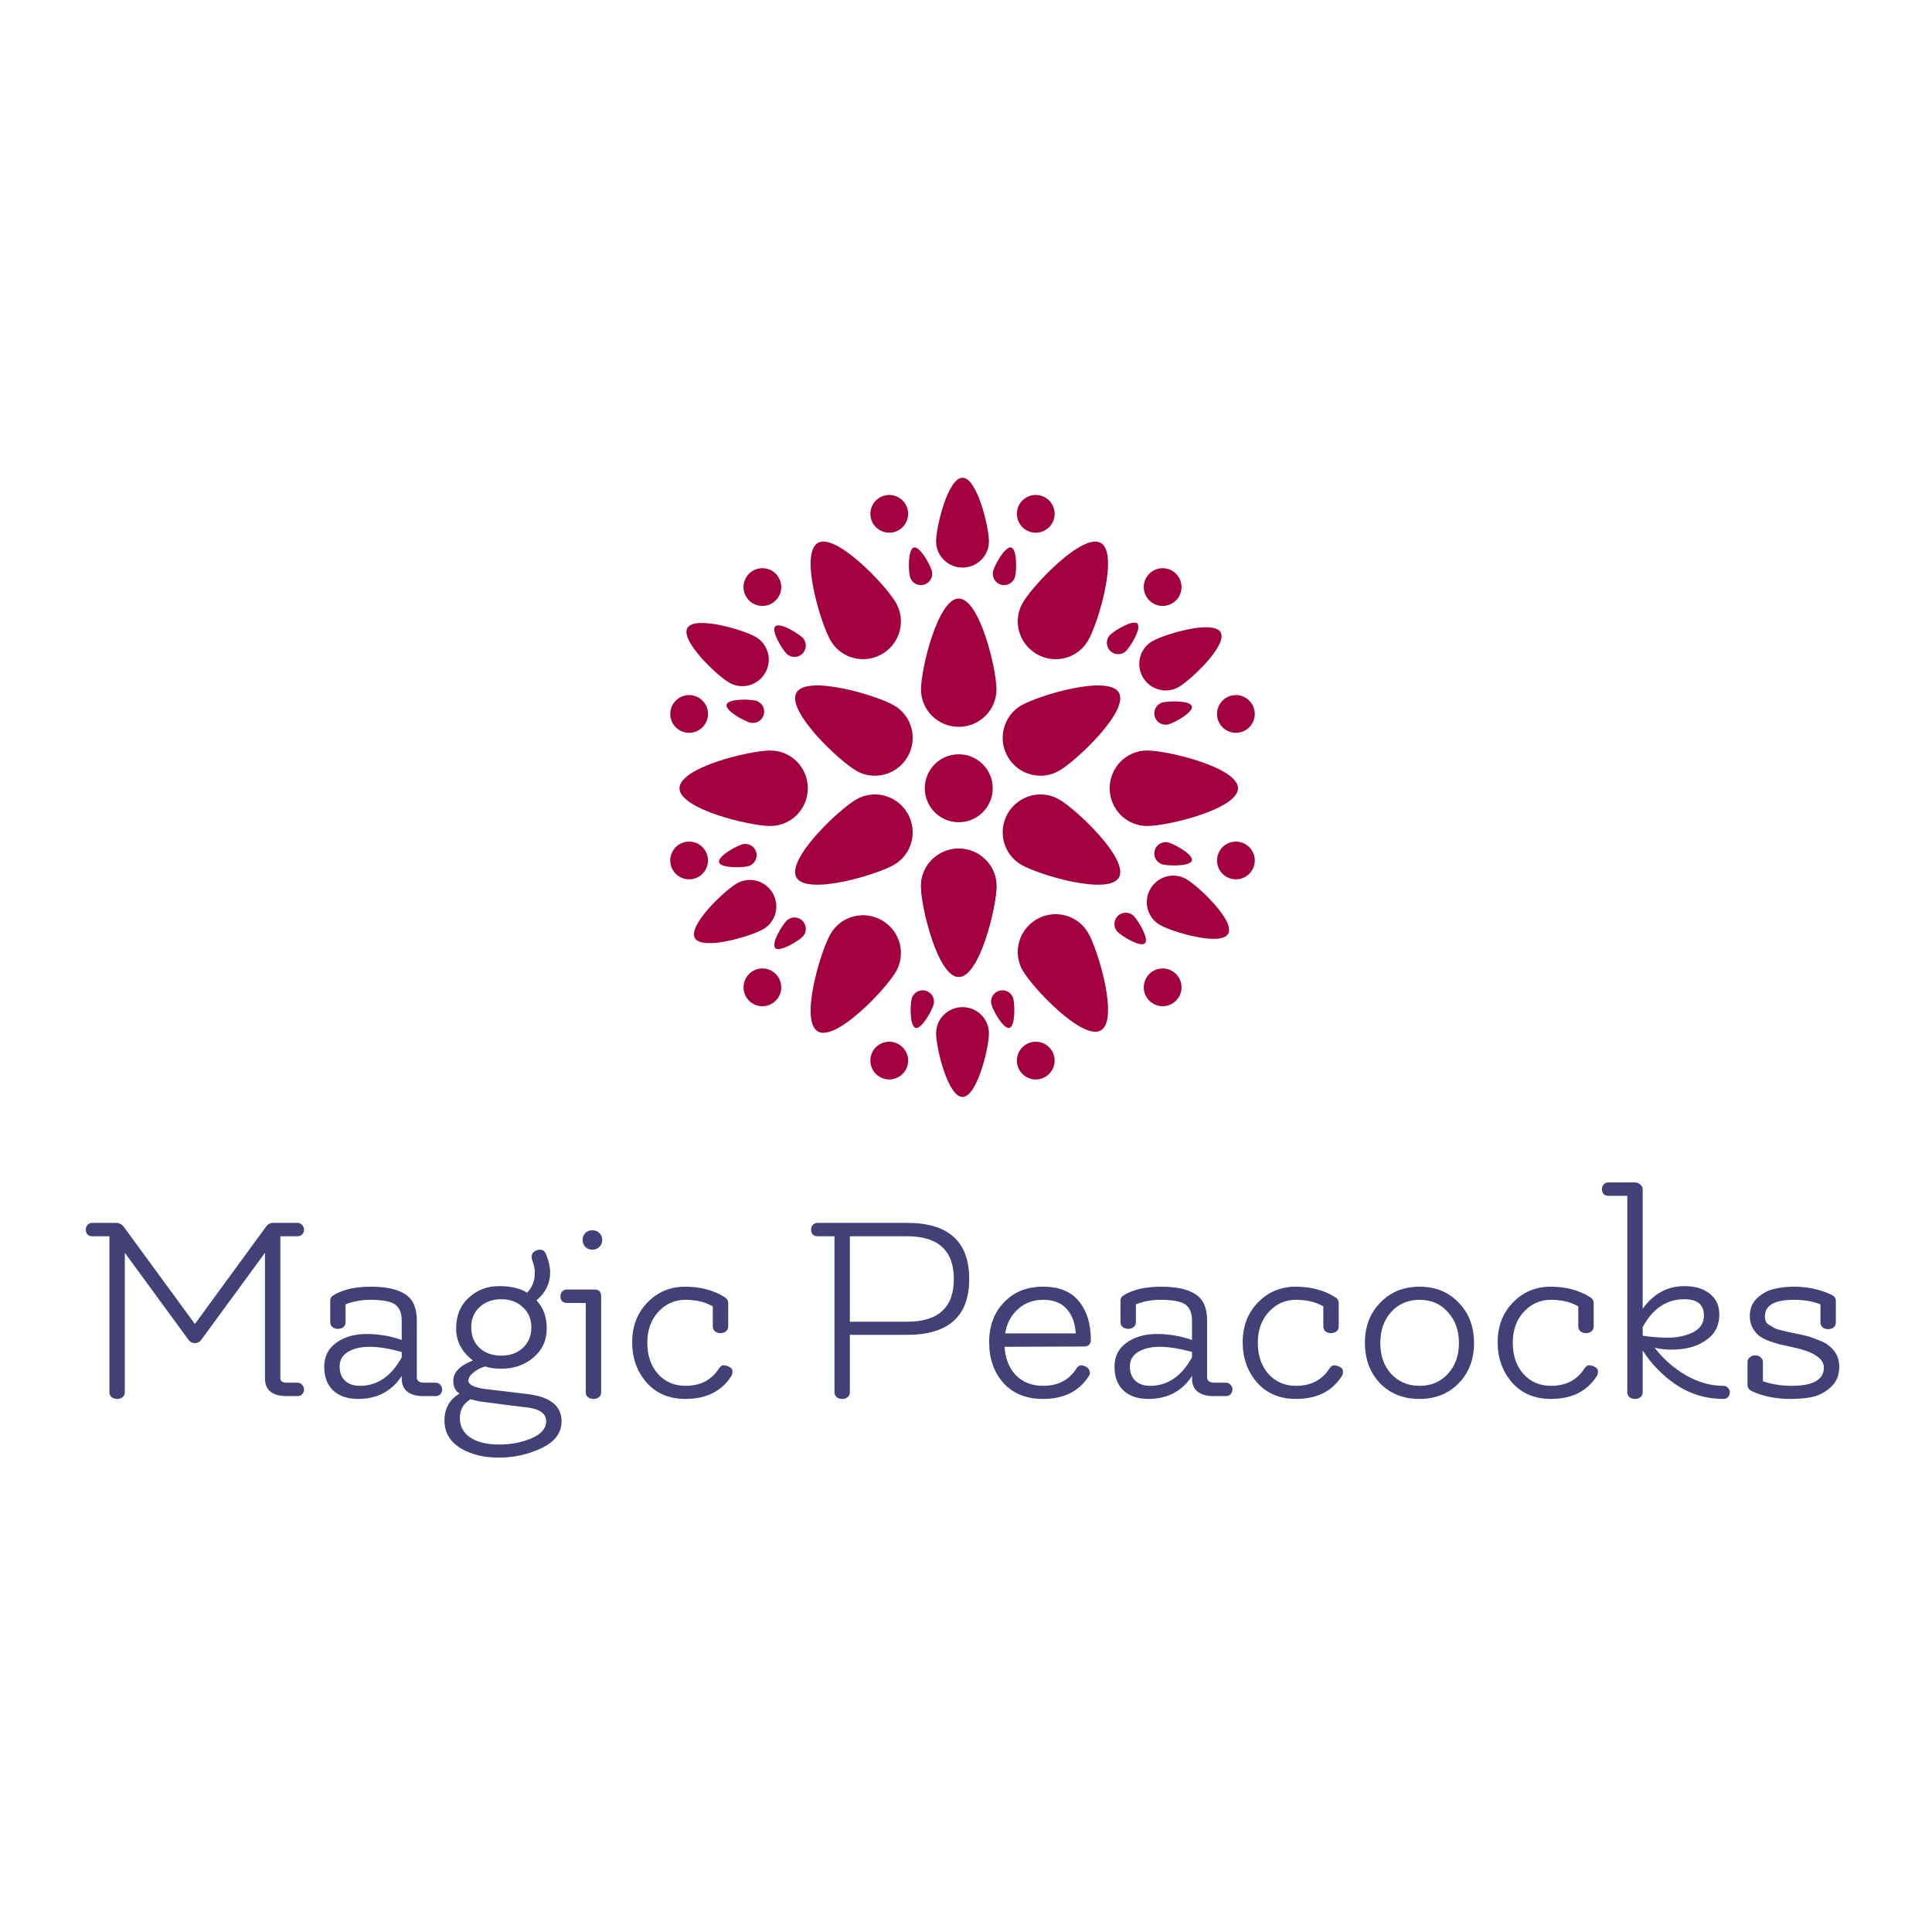 <svg version="1.1" xmlns="http://www.w3.org/2000/svg" viewBox="0 0 250 250"><desc>Created with Snap</desc><defs></defs><g transform="matrix(0.036,0,0,0.036,10.4,180.653)"><g transform="matrix(27.129,0,0,27.129,1800.78,-3545.029)"><title>mandala 1</title><desc>Created with Sketch.</desc><g stroke="none" stroke-width="1" fill="none" fill-rule="evenodd"><g fill="#000000"><path d="M50,42 C52.761,42 55,39.78 55,37.042 C55,34.303 52.761,25 50,25 C47.239,25 45,34.303 45,37.042 C45,39.78 47.239,42 50,42 Z" fill="#a3003f" style=""></path><path d="M50,75.139 C52.761,75.139 55,72.919 55,70.18 C55,67.442 52.761,58.139 50,58.139 C47.239,58.139 45,67.442 45,70.18 C45,72.919 47.239,75.139 50,75.139 Z" transform="translate(50, 66.639) rotate(-180) translate(-50, -66.639) " fill="#a3003f" style=""></path><path d="M50,75.139 C52.761,75.139 55,72.919 55,70.18 C55,67.442 52.761,58.139 50,58.139 C47.239,58.139 45,67.442 45,70.18 C45,72.919 47.239,75.139 50,75.139 Z" transform="translate(50, 66.639) rotate(-180) translate(-50, -66.639) " fill="#a3003f" style=""></path><path d="M50.5,20.9 C52.433,20.9 54,19.346 54,17.429 C54,15.512 52.433,9 50.5,9 C48.567,9 47,15.512 47,17.429 C47,19.346 48.567,20.9 50.5,20.9 Z" fill="#a3003f" style=""></path><path d="M50.5,91.039 C52.433,91.039 54,89.485 54,87.568 C54,85.651 52.433,79.139 50.5,79.139 C48.567,79.139 47,85.651 47,87.568 C47,89.485 48.567,91.039 50.5,91.039 Z" transform="translate(50.5, 85.089) rotate(-180) translate(-50.5, -85.089) " fill="#a3003f" style=""></path><path d="M50.5,19.1 C51.328,19.1 52,18.434 52,17.613 C52,16.791 51.328,14 50.5,14 C49.672,14 49,16.791 49,17.613 C49,18.434 49.672,19.1 50.5,19.1 Z" fill="#a3003f" style=""></path><path d="M49.912,39.1 C51.39,39.1 52.588,37.912 52.588,36.446 C52.588,34.98 51.39,30 49.912,30 C48.434,30 47.235,34.98 47.235,36.446 C47.235,37.912 48.434,39.1 49.912,39.1 Z" fill="#a3003f" style=""></path><path d="M49.912,70.1 C51.39,70.1 52.588,68.912 52.588,67.446 C52.588,65.98 51.39,61 49.912,61 C48.434,61 47.235,65.98 47.235,67.446 C47.235,68.912 48.434,70.1 49.912,70.1 Z" transform="translate(49.912, 65.55) rotate(-180) translate(-49.912, -65.55) " fill="#a3003f" style=""></path><path d="M36.588,30.913 C37.896,30.913 38.956,29.861 38.956,28.564 C38.956,27.267 37.896,22.861 36.588,22.861 C35.28,22.861 34.22,27.267 34.22,28.564 C34.22,29.861 35.28,30.913 36.588,30.913 Z" transform="translate(36.588, 26.887) rotate(-390) translate(-36.588, -26.887) " fill="#a3003f" style=""></path><path d="M64.161,77.904 C65.5,77.904 66.586,76.828 66.586,75.5 C66.586,74.172 65.5,69.66 64.161,69.66 C62.822,69.66 61.736,74.172 61.736,75.5 C61.736,76.828 62.822,77.904 64.161,77.904 Z" transform="translate(64.161, 73.782) rotate(-570) translate(-64.161, -73.782) " fill="#a3003f" style=""></path><path d="M63.661,30.82 C64.969,30.82 66.029,29.769 66.029,28.472 C66.029,27.175 64.969,22.768 63.661,22.768 C62.353,22.768 61.293,27.175 61.293,28.472 C61.293,29.769 62.353,30.82 63.661,30.82 Z" transform="translate(63.661, 26.794) rotate(-690) translate(-63.661, -26.794) " fill="#a3003f" style=""></path><path d="M36.404,77.514 C37.743,77.514 38.829,76.437 38.829,75.109 C38.829,73.781 37.743,69.27 36.404,69.27 C35.065,69.27 33.98,73.781 33.98,75.109 C33.98,76.437 35.065,77.514 36.404,77.514 Z" transform="translate(36.404, 73.392) rotate(-870) translate(-36.404, -73.392) " fill="#a3003f" style=""></path><path d="M23.39,54.115 C24.697,54.115 25.758,53.063 25.758,51.766 C25.758,50.469 24.697,46.063 23.39,46.063 C22.082,46.063 21.021,50.469 21.021,51.766 C21.021,53.063 22.082,54.115 23.39,54.115 Z" transform="translate(23.39, 50.089) rotate(-450) translate(-23.39, -50.089) " fill="#a3003f" style=""></path><path d="M77.373,54.517 C78.712,54.517 79.798,53.441 79.798,52.113 C79.798,50.785 78.712,46.273 77.373,46.273 C76.034,46.273 74.948,50.785 74.948,52.113 C74.948,53.441 76.034,54.517 77.373,54.517 Z" transform="translate(77.373, 50.395) rotate(-630) translate(-77.373, -50.395) " fill="#a3003f" style=""></path><path d="M36.396,46.499 C37.874,46.499 39.073,45.311 39.073,43.845 C39.073,42.379 37.874,37.399 36.396,37.399 C34.918,37.399 33.72,42.379 33.72,43.845 C33.72,45.311 34.918,46.499 36.396,46.499 Z" transform="translate(36.396, 41.949) rotate(-60) translate(-36.396, -41.949) " fill="#a3003f" style=""></path><path d="M63.243,61.999 C64.721,61.999 65.92,60.811 65.92,59.345 C65.92,57.879 64.721,52.899 63.243,52.899 C61.765,52.899 60.567,57.879 60.567,59.345 C60.567,60.811 61.765,61.999 63.243,61.999 Z" transform="translate(63.243, 57.449) rotate(-240) translate(-63.243, -57.449) " fill="#a3003f" style=""></path><path d="M62.769,46.999 C64.247,46.999 65.445,45.81 65.445,44.344 C65.445,42.879 64.247,37.899 62.769,37.899 C61.291,37.899 60.093,42.879 60.093,44.344 C60.093,45.81 61.291,46.999 62.769,46.999 Z" transform="translate(62.769, 42.449) rotate(-300) translate(-62.769, -42.449) " fill="#a3003f" style=""></path><path d="M36.279,62.143 C37.757,62.143 38.955,60.955 38.955,59.489 C38.955,58.023 37.757,53.043 36.279,53.043 C34.8,53.043 33.602,58.023 33.602,59.489 C33.602,60.955 34.8,62.143 36.279,62.143 Z" transform="translate(36.279, 57.593) rotate(-480) translate(-36.279, -57.593) " fill="#a3003f" style=""></path><path d="M50.5,86.1 C51.328,86.1 52,85.434 52,84.612 C52,83.791 51.328,81 50.5,81 C49.672,81 49,83.791 49,84.612 C49,85.434 49.672,86.1 50.5,86.1 Z" transform="translate(50.5, 83.55) rotate(-180) translate(-50.5, -83.55) " fill="#a3003f" style=""></path><path d="M44.713,23.257 C45.542,23.257 46.213,22.591 46.213,21.769 C46.213,20.948 45.542,18.157 44.713,18.157 C43.885,18.157 43.213,20.948 43.213,21.769 C43.213,22.591 43.885,23.257 44.713,23.257 Z" transform="translate(44.713, 20.707) rotate(-15) translate(-44.713, -20.707) " fill="#a3003f" style=""></path><path d="M56.054,81.974 C56.882,81.974 57.554,81.308 57.554,80.486 C57.554,79.665 56.882,76.874 56.054,76.874 C55.226,76.874 54.554,79.665 54.554,80.486 C54.554,81.308 55.226,81.974 56.054,81.974 Z" transform="translate(56.054, 79.424) rotate(-195) translate(-56.054, -79.424) " fill="#a3003f" style=""></path><path d="M56.287,23.257 C57.115,23.257 57.787,22.591 57.787,21.769 C57.787,20.948 57.115,18.157 56.287,18.157 C55.458,18.157 54.787,20.948 54.787,21.769 C54.787,22.591 55.458,23.257 56.287,23.257 Z" transform="translate(56.287, 20.707) rotate(-345) translate(-56.287, -20.707) " fill="#a3003f" style=""></path><path d="M44.946,81.974 C45.774,81.974 46.446,81.308 46.446,80.486 C46.446,79.665 45.774,76.874 44.946,76.874 C44.118,76.874 43.446,79.665 43.446,80.486 C43.446,81.308 44.118,81.974 44.946,81.974 Z" transform="translate(44.946, 79.424) rotate(-525) translate(-44.946, -79.424) " fill="#a3003f" style=""></path><path d="M27.494,33.044 C28.322,33.044 28.994,32.378 28.994,31.556 C28.994,30.735 28.322,27.944 27.494,27.944 C26.665,27.944 25.994,30.735 25.994,31.556 C25.994,32.378 26.665,33.044 27.494,33.044 Z" transform="translate(27.494, 30.494) rotate(-45) translate(-27.494, -30.494) " fill="#a3003f" style=""></path><path d="M72.87,71.42 C73.698,71.42 74.37,70.754 74.37,69.932 C74.37,69.111 73.698,66.32 72.87,66.32 C72.041,66.32 71.37,69.111 71.37,69.932 C71.37,70.754 72.041,71.42 72.87,71.42 Z" transform="translate(72.87, 68.87) rotate(-225) translate(-72.87, -68.87) " fill="#a3003f" style=""></path><path d="M21.707,42.263 C22.535,42.263 23.207,41.597 23.207,40.776 C23.207,39.954 22.535,37.163 21.707,37.163 C20.878,37.163 20.207,39.954 20.207,40.776 C20.207,41.597 20.878,42.263 21.707,42.263 Z" transform="translate(21.707, 39.713) rotate(-75) translate(-21.707, -39.713) " fill="#a3003f" style=""></path><path d="M78.424,61.604 C79.252,61.604 79.924,60.938 79.924,60.116 C79.924,59.295 79.252,56.504 78.424,56.504 C77.595,56.504 76.924,59.295 76.924,60.116 C76.924,60.938 77.595,61.604 78.424,61.604 Z" transform="translate(78.424, 59.054) rotate(-255) translate(-78.424, -59.054) " fill="#a3003f" style=""></path><path d="M20.707,61.837 C21.535,61.837 22.207,61.171 22.207,60.349 C22.207,59.528 21.535,56.737 20.707,56.737 C19.878,56.737 19.207,59.528 19.207,60.349 C19.207,61.171 19.878,61.837 20.707,61.837 Z" transform="translate(20.707, 59.287) rotate(-105) translate(-20.707, -59.287) " fill="#a3003f" style=""></path><path d="M78.424,42.496 C79.252,42.496 79.924,41.83 79.924,41.009 C79.924,40.187 79.252,37.396 78.424,37.396 C77.595,37.396 76.924,40.187 76.924,41.009 C76.924,41.83 77.595,42.496 78.424,42.496 Z" transform="translate(78.424, 39.946) rotate(-285) translate(-78.424, -39.946) " fill="#a3003f" style=""></path><path d="M27.494,72.056 C28.322,72.056 28.994,71.39 28.994,70.569 C28.994,69.747 28.322,66.956 27.494,66.956 C26.665,66.956 25.994,69.747 25.994,70.569 C25.994,71.39 26.665,72.056 27.494,72.056 Z" transform="translate(27.494, 69.506) rotate(-135) translate(-27.494, -69.506) " fill="#a3003f" style=""></path><path d="M71.87,32.68 C72.698,32.68 73.37,32.014 73.37,31.193 C73.37,30.371 72.698,27.58 71.87,27.58 C71.041,27.58 70.37,30.371 70.37,31.193 C70.37,32.014 71.041,32.68 71.87,32.68 Z" transform="translate(71.87, 30.13) rotate(-315) translate(-71.87, -30.13) " fill="#a3003f" style=""></path><path d="M20.098,35.075 C20.927,35.075 21.598,34.409 21.598,33.587 C21.598,32.766 20.927,29.975 20.098,29.975 C19.27,29.975 18.598,32.766 18.598,33.587 C18.598,34.409 19.27,35.075 20.098,35.075 Z" transform="translate(20.098, 32.525) rotate(-60) translate(-20.098, -32.525) " fill="#a3003f" style=""></path><path d="M79.652,68.495 C80.48,68.495 81.152,67.829 81.152,67.007 C81.152,66.186 80.48,63.395 79.652,63.395 C78.823,63.395 78.152,66.186 78.152,67.007 C78.152,67.829 78.823,68.495 79.652,68.495 Z" transform="translate(79.652, 65.945) rotate(-240) translate(-79.652, -65.945) " fill="#a3003f" style=""></path><path d="M78.219,35.892 C79.047,35.892 79.719,35.226 79.719,34.404 C79.719,33.583 79.047,30.792 78.219,30.792 C77.39,30.792 76.719,33.583 76.719,34.404 C76.719,35.226 77.39,35.892 78.219,35.892 Z" transform="translate(78.219, 33.342) rotate(-300) translate(-78.219, -33.342) " fill="#a3003f" style=""></path><path d="M21.499,68.757 C22.328,68.757 22.999,68.091 22.999,67.269 C22.999,66.448 22.328,63.657 21.499,63.657 C20.671,63.657 19.999,66.448 19.999,67.269 C19.999,68.091 20.671,68.757 21.499,68.757 Z" transform="translate(21.499, 66.207) rotate(-480) translate(-21.499, -66.207) " fill="#a3003f" style=""></path><path d="M79.543,38.4 C81.476,38.4 83.043,36.846 83.043,34.929 C83.043,33.012 81.476,26.5 79.543,26.5 C77.61,26.5 76.043,33.012 76.043,34.929 C76.043,36.846 77.61,38.4 79.543,38.4 Z" transform="translate(79.543, 32.45) rotate(-300) translate(-79.543, -32.45) " fill="#a3003f" style=""></path><path d="M20.203,72.969 C22.136,72.969 23.703,71.415 23.703,69.499 C23.703,67.582 22.136,61.069 20.203,61.069 C18.27,61.069 16.703,67.582 16.703,69.499 C16.703,71.415 18.27,72.969 20.203,72.969 Z" transform="translate(20.203, 67.019) rotate(-480) translate(-20.203, -67.019) " fill="#a3003f" style=""></path><path d="M80.543,72.4 C82.476,72.4 84.043,70.846 84.043,68.929 C84.043,67.012 82.476,60.5 80.543,60.5 C78.61,60.5 77.043,67.012 77.043,68.929 C77.043,70.846 78.61,72.4 80.543,72.4 Z" transform="translate(80.543, 66.45) rotate(-240) translate(-80.543, -66.45) " fill="#a3003f" style=""></path><path d="M19.203,37.831 C21.136,37.831 22.703,36.277 22.703,34.36 C22.703,32.443 21.136,25.931 19.203,25.931 C17.27,25.931 15.703,32.443 15.703,34.36 C15.703,36.277 17.27,37.831 19.203,37.831 Z" transform="translate(19.203, 31.881) rotate(-420) translate(-19.203, -31.881) " fill="#a3003f" style=""></path><path d="M64.58,33.5 C67.342,33.5 69.58,31.28 69.58,28.542 C69.58,25.803 67.342,16.5 64.58,16.5 C61.819,16.5 59.58,25.803 59.58,28.542 C59.58,31.28 61.819,33.5 64.58,33.5 Z" transform="translate(64.58, 25) rotate(-330) translate(-64.58, -25) " fill="#a3003f" style=""></path><path d="M35.58,83.5 C38.342,83.5 40.58,81.28 40.58,78.542 C40.58,75.803 38.342,66.5 35.58,66.5 C32.819,66.5 30.58,75.803 30.58,78.542 C30.58,81.28 32.819,83.5 35.58,83.5 Z" transform="translate(35.58, 75) rotate(-510) translate(-35.58, -75) " fill="#a3003f" style=""></path><path d="M35.58,33.5 C38.342,33.5 40.58,31.28 40.58,28.542 C40.58,25.803 38.342,16.5 35.58,16.5 C32.819,16.5 30.58,25.803 30.58,28.542 C30.58,31.28 32.819,33.5 35.58,33.5 Z" transform="translate(35.58, 25) rotate(-30) translate(-35.58, -25) " fill="#a3003f" style=""></path><path d="M64.58,83.361 C67.342,83.361 69.58,81.141 69.58,78.403 C69.58,75.664 67.342,66.361 64.58,66.361 C61.819,66.361 59.58,75.664 59.58,78.403 C59.58,81.141 61.819,83.361 64.58,83.361 Z" transform="translate(64.58, 74.861) rotate(-210) translate(-64.58, -74.861) " fill="#a3003f" style=""></path><path d="M78.5,58.639 C81.261,58.639 83.5,56.419 83.5,53.68 C83.5,50.942 81.261,41.639 78.5,41.639 C75.739,41.639 73.5,50.942 73.5,53.68 C73.5,56.419 75.739,58.639 78.5,58.639 Z" transform="translate(78.5, 50.139) rotate(-270) translate(-78.5, -50.139) " fill="#a3003f" style=""></path><path d="M21.5,58.639 C24.261,58.639 26.5,56.419 26.5,53.68 C26.5,50.942 24.261,41.639 21.5,41.639 C18.739,41.639 16.5,50.942 16.5,53.68 C16.5,56.419 18.739,58.639 21.5,58.639 Z" transform="translate(21.5, 50.139) rotate(-450) translate(-21.5, -50.139) " fill="#a3003f" style=""></path><path d="M63.861,50.219 C66.623,50.219 68.861,47.999 68.861,45.261 C68.861,42.522 66.623,33.219 63.861,33.219 C61.1,33.219 58.861,42.522 58.861,45.261 C58.861,47.999 61.1,50.219 63.861,50.219 Z" transform="translate(63.861, 41.719) rotate(-300) translate(-63.861, -41.719) " fill="#a3003f" style=""></path><path d="M35.861,66.219 C38.623,66.219 40.861,63.999 40.861,61.261 C40.861,58.522 38.623,49.219 35.861,49.219 C33.1,49.219 30.861,58.522 30.861,61.261 C30.861,63.999 33.1,66.219 35.861,66.219 Z" transform="translate(35.861, 57.719) rotate(-480) translate(-35.861, -57.719) " fill="#a3003f" style=""></path><path d="M63.861,66.219 C66.623,66.219 68.861,63.999 68.861,61.261 C68.861,58.522 66.623,49.219 63.861,49.219 C61.1,49.219 58.861,58.522 58.861,61.261 C58.861,63.999 61.1,66.219 63.861,66.219 Z" transform="translate(63.861, 57.719) rotate(-240) translate(-63.861, -57.719) " fill="#a3003f" style=""></path><path d="M35.861,50.219 C38.623,50.219 40.861,47.999 40.861,45.261 C40.861,42.522 38.623,33.219 35.861,33.219 C33.1,33.219 30.861,42.522 30.861,45.261 C30.861,47.999 33.1,50.219 35.861,50.219 Z" transform="translate(35.861, 41.719) rotate(-420) translate(-35.861, -41.719) " fill="#a3003f" style=""></path><circle cx="50" cy="50.139" r="4.5" fill="#a3003f" style=""></circle><circle transform="translate(40.794, 13.778) rotate(-15) translate(-40.794, -13.778) " cx="40.794" cy="13.778" r="2.5" fill="#a3003f" style=""></circle><circle transform="translate(60.206, 86.222) rotate(-15) translate(-60.206, -86.222) " cx="60.206" cy="86.222" r="2.5" fill="#a3003f" style=""></circle><circle transform="translate(60.206, 13.778) rotate(-345) translate(-60.206, -13.778) " cx="60.206" cy="13.778" r="2.5" fill="#a3003f" style=""></circle><circle transform="translate(40.794, 86.222) rotate(-345) translate(-40.794, -86.222) " cx="40.794" cy="86.222" r="2.5" fill="#a3003f" style=""></circle><circle transform="translate(23.983, 23.483) rotate(-45) translate(-23.983, -23.483) " cx="23.983" cy="23.483" r="2.5" fill="#a3003f" style=""></circle><circle transform="translate(77.017, 76.517) rotate(-45) translate(-77.017, -76.517) " cx="77.017" cy="76.517" r="2.5" fill="#a3003f" style=""></circle><circle transform="translate(14.278, 40.294) rotate(-75) translate(-14.278, -40.294) " cx="14.278" cy="40.294" r="2.5" fill="#a3003f" style=""></circle><circle transform="translate(86.722, 59.706) rotate(-75) translate(-86.722, -59.706) " cx="86.722" cy="59.706" r="2.5" fill="#a3003f" style=""></circle><circle transform="translate(14.278, 59.706) rotate(-105) translate(-14.278, -59.706) " cx="14.278" cy="59.706" r="2.5" fill="#a3003f" style=""></circle><circle transform="translate(86.722, 40.294) rotate(-105) translate(-86.722, -40.294) " cx="86.722" cy="40.294" r="2.5" fill="#a3003f" style=""></circle><circle transform="translate(23.983, 76.517) rotate(-135) translate(-23.983, -76.517) " cx="23.983" cy="76.517" r="2.5" fill="#a3003f" style=""></circle><circle transform="translate(77.017, 23.483) rotate(-135) translate(-77.017, -23.483) " cx="77.017" cy="23.483" r="2.5" fill="#a3003f" style=""></circle></g></g><defs></defs></g><g><g transform="matrix(1.024,0,0,-1.024,0,0)"><path d="M102 13L102 561L42 561Q32 561 25 567Q19 574 19 584Q19 594 25 601Q32 608 42 608L125 608Q141 608 151 596L402 253L652 595Q661 608 677 608L762 608Q772 608 778 601Q785 594 785 584Q785 574 778 567Q772 561 762 561L702 561L702 62Q702 47 725 47L762 47Q772 47 778 40Q785 33 785 23Q785 13 778 6Q772 0 762 0L725 0Q648 0 648 62L648 503L424 197Q416 186 402 186Q388 186 380 197L156 503L156 13Q156 3 148 -4Q140 -10 129 -10Q118 -10 110 -4Q102 3 102 13ZM1128 136L1128 155Q1062 173 1015 173Q969 173 939 155Q910 137 910 104Q910 72 929 54Q948 36 981 36Q1073 36 1128 136ZM1208 47L1247 47Q1257 47 1263 40Q1270 33 1270 23Q1270 13 1263 6Q1257 0 1247 0L1203 0Q1167 0 1147 16Q1128 32 1128 61Q1128 66 1129 72Q1076 -10 975 -10Q919 -10 887 20Q856 50 856 103Q856 157 898 187Q941 218 1004 218Q1068 218 1128 197L1128 266Q1128 314 1093 328Q1066 338 1018 338Q971 338 931 322L931 259Q931 249 923 242Q915 236 904 236Q893 236 885 242Q877 249 877 259L877 335Q877 348 890 355Q939 384 1020 384Q1101 384 1141 357Q1181 331 1181 266L1181 66Q1181 47 1208 47ZM1370 -11Q1332 -33 1332 -77Q1332 -120 1368 -145Q1405 -170 1469 -170Q1533 -170 1584 -148Q1635 -126 1635 -88Q1635 -47 1563 -39Q1538 -37 1404 -19Q1382 -15 1370 -11ZM1583 241Q1583 285 1553 312Q1524 340 1477 340Q1431 340 1401 312Q1372 285 1372 241Q1372 197 1401 169Q1431 142 1477 142Q1524 142 1553 169Q1583 197 1583 241ZM1613 514Q1629 514 1635 497Q1649 462 1649 434Q1649 376 1601 336Q1637 299 1637 237Q1637 175 1590 135Q1544 96 1477 96Q1447 96 1420 104Q1397 97 1379 82Q1362 68 1362 54Q1362 35 1412 26Q1434 23 1571 7Q1689 -8 1689 -88Q1689 -150 1618 -183Q1548 -216 1468 -216Q1389 -216 1333 -182Q1278 -147 1278 -85Q1278 -23 1331 9Q1309 22 1309 54Q1309 98 1378 125Q1319 170 1319 237Q1319 305 1363 345Q1407 386 1469 386Q1532 386 1568 363Q1595 390 1595 432Q1595 453 1588 471Q1576 501 1600 511Q1607 514 1613 514ZM1828 351L1828 13Q1828 3 1820 -4Q1812 -10 1801 -10Q1790 -10 1782 -4Q1774 3 1774 13L1774 327L1708 327Q1698 327 1691 333Q1685 340 1685 350Q1685 360 1691 367Q1698 374 1708 374L1805 374Q1828 374 1828 351ZM1772 524Q1763 534 1763 548Q1763 562 1772 572Q1781 582 1797 582Q1813 582 1822 572Q1832 562 1832 548Q1832 534 1822 524Q1813 514 1797 514Q1781 514 1772 524ZM2241 96Q2249 108 2257 108Q2266 108 2275 104Q2289 98 2289 87Q2289 77 2286 72Q2235 -10 2124 -10Q2039 -10 1988 47Q1937 105 1937 189Q1937 273 1990 328Q2044 384 2123 384Q2203 384 2262 347Q2274 339 2274 328L2274 244Q2274 234 2266 227Q2258 221 2247 221Q2236 221 2228 227Q2220 234 2220 244L2220 315Q2180 338 2124 338Q2068 338 2029 296Q1990 254 1990 187Q1990 121 2027 78Q2065 36 2124 36Q2202 36 2241 96ZM2647 13L2647 561L2588 561Q2578 561 2571 567Q2565 574 2565 584Q2565 594 2571 601Q2578 608 2588 608L2902 608Q3120 608 3120 411Q3120 215 2902 215L2701 215L2701 13Q2701 3 2693 -4Q2685 -10 2674 -10Q2663 -10 2655 -4Q2647 3 2647 13ZM2902 561L2701 561L2701 261L2902 261Q3066 261 3066 411Q3066 561 2902 561ZM3494 220Q3491 274 3462 306Q3434 338 3380 338Q3327 338 3291 305Q3255 273 3246 220L3494 220ZM3496 96Q3503 108 3512 108Q3521 108 3530 103Q3539 99 3542 89Q3546 80 3541 72Q3490 -10 3379 -10Q3291 -10 3240 46Q3190 103 3190 189Q3190 275 3242 329Q3294 384 3379 384Q3464 384 3505 333Q3547 282 3547 197Q3547 174 3521 174L3244 173Q3248 111 3284 73Q3321 36 3379 36Q3457 36 3496 96ZM3902 136L3902 155Q3836 173 3789 173Q3743 173 3713 155Q3684 137 3684 104Q3684 72 3703 54Q3722 36 3755 36Q3847 36 3902 136ZM3982 47L4021 47Q4031 47 4037 40Q4044 33 4044 23Q4044 13 4037 6Q4031 0 4021 0L3977 0Q3941 0 3921 16Q3902 32 3902 61Q3902 66 3903 72Q3850 -10 3749 -10Q3693 -10 3661 20Q3630 50 3630 103Q3630 157 3672 187Q3715 218 3778 218Q3842 218 3902 197L3902 266Q3902 314 3867 328Q3840 338 3792 338Q3745 338 3705 322L3705 259Q3705 249 3697 242Q3689 236 3678 236Q3667 236 3659 242Q3651 249 3651 259L3651 335Q3651 348 3664 355Q3713 384 3794 384Q3875 384 3915 357Q3955 331 3955 266L3955 66Q3955 47 3982 47ZM4384 96Q4392 108 4400 108Q4409 108 4418 104Q4432 98 4432 87Q4432 77 4429 72Q4378 -10 4267 -10Q4182 -10 4131 47Q4080 105 4080 189Q4080 273 4133 328Q4187 384 4266 384Q4346 384 4405 347Q4417 339 4417 328L4417 244Q4417 234 4409 227Q4401 221 4390 221Q4379 221 4371 227Q4363 234 4363 244L4363 315Q4323 338 4267 338Q4211 338 4172 296Q4133 254 4133 187Q4133 121 4170 78Q4208 36 4267 36Q4345 36 4384 96ZM4701 36Q4762 36 4800 78Q4839 120 4839 186Q4839 253 4800 295Q4762 338 4701 338Q4640 338 4601 295Q4563 253 4563 186Q4563 120 4601 78Q4640 36 4701 36ZM4562 45Q4509 101 4509 187Q4509 273 4563 328Q4617 384 4701 384Q4785 384 4838 328Q4892 273 4892 186Q4892 100 4838 45Q4785 -10 4700 -10Q4616 -10 4562 45ZM5279 96Q5287 108 5295 108Q5304 108 5313 104Q5327 98 5327 87Q5327 77 5324 72Q5273 -10 5162 -10Q5077 -10 5026 47Q4975 105 4975 189Q4975 273 5028 328Q5082 384 5161 384Q5241 384 5300 347Q5312 339 5312 328L5312 244Q5312 234 5304 227Q5296 221 5285 221Q5274 221 5266 227Q5258 234 5258 244L5258 315Q5218 338 5162 338Q5106 338 5067 296Q5028 254 5028 187Q5028 121 5065 78Q5103 36 5162 36Q5240 36 5279 96ZM5484 242L5484 212Q5528 205 5574 205Q5620 205 5659 223Q5699 242 5699 283Q5699 340 5630 340Q5537 340 5484 242ZM5767 36Q5777 36 5783 29Q5790 23 5790 13Q5790 3 5783 -4Q5777 -10 5767 -10Q5678 -10 5604 38Q5531 87 5484 160L5484 13Q5484 3 5476 -4Q5468 -10 5457 -10Q5446 -10 5438 -4Q5430 3 5430 13L5430 703L5364 703Q5354 703 5347 709Q5341 716 5341 726Q5341 736 5347 743Q5354 750 5364 750L5457 750Q5467 750 5475 743Q5484 736 5484 726L5484 307Q5542 386 5630 386Q5687 386 5720 359Q5753 333 5753 286Q5753 239 5723 210Q5674 163 5585 163Q5552 163 5526 170Q5569 113 5634 74Q5700 36 5767 36ZM5852 39L5852 120Q5852 130 5860 136Q5868 143 5879 143Q5890 143 5898 136Q5906 130 5906 120L5906 52Q5954 36 6006 36Q6120 36 6120 100Q6120 148 6013 171Q6008 172 5991 176Q5974 180 5963 182Q5952 185 5926 194Q5901 204 5890 214Q5860 241 5860 280Q5860 320 5886 344Q5913 369 5945 376Q5977 384 6015 384Q6085 384 6144 357Q6162 349 6162 335L6162 258Q6162 248 6154 241Q6146 235 6135 235Q6124 235 6116 241Q6108 248 6108 258L6108 322Q6068 338 6015 338Q5913 338 5913 280Q5913 259 5926 251Q5940 243 5946 239Q5953 235 5970 231Q5994 225 6019 220Q6044 215 6060 211Q6076 207 6100 197Q6125 188 6139 176Q6174 148 6174 103Q6174 58 6144 31Q6115 5 6080 -3Q6046 -10 6006 -10Q5927 -10 5870 16Q5852 24 5852 39Z" fill="#424077" style=""></path></g></g></g></svg>